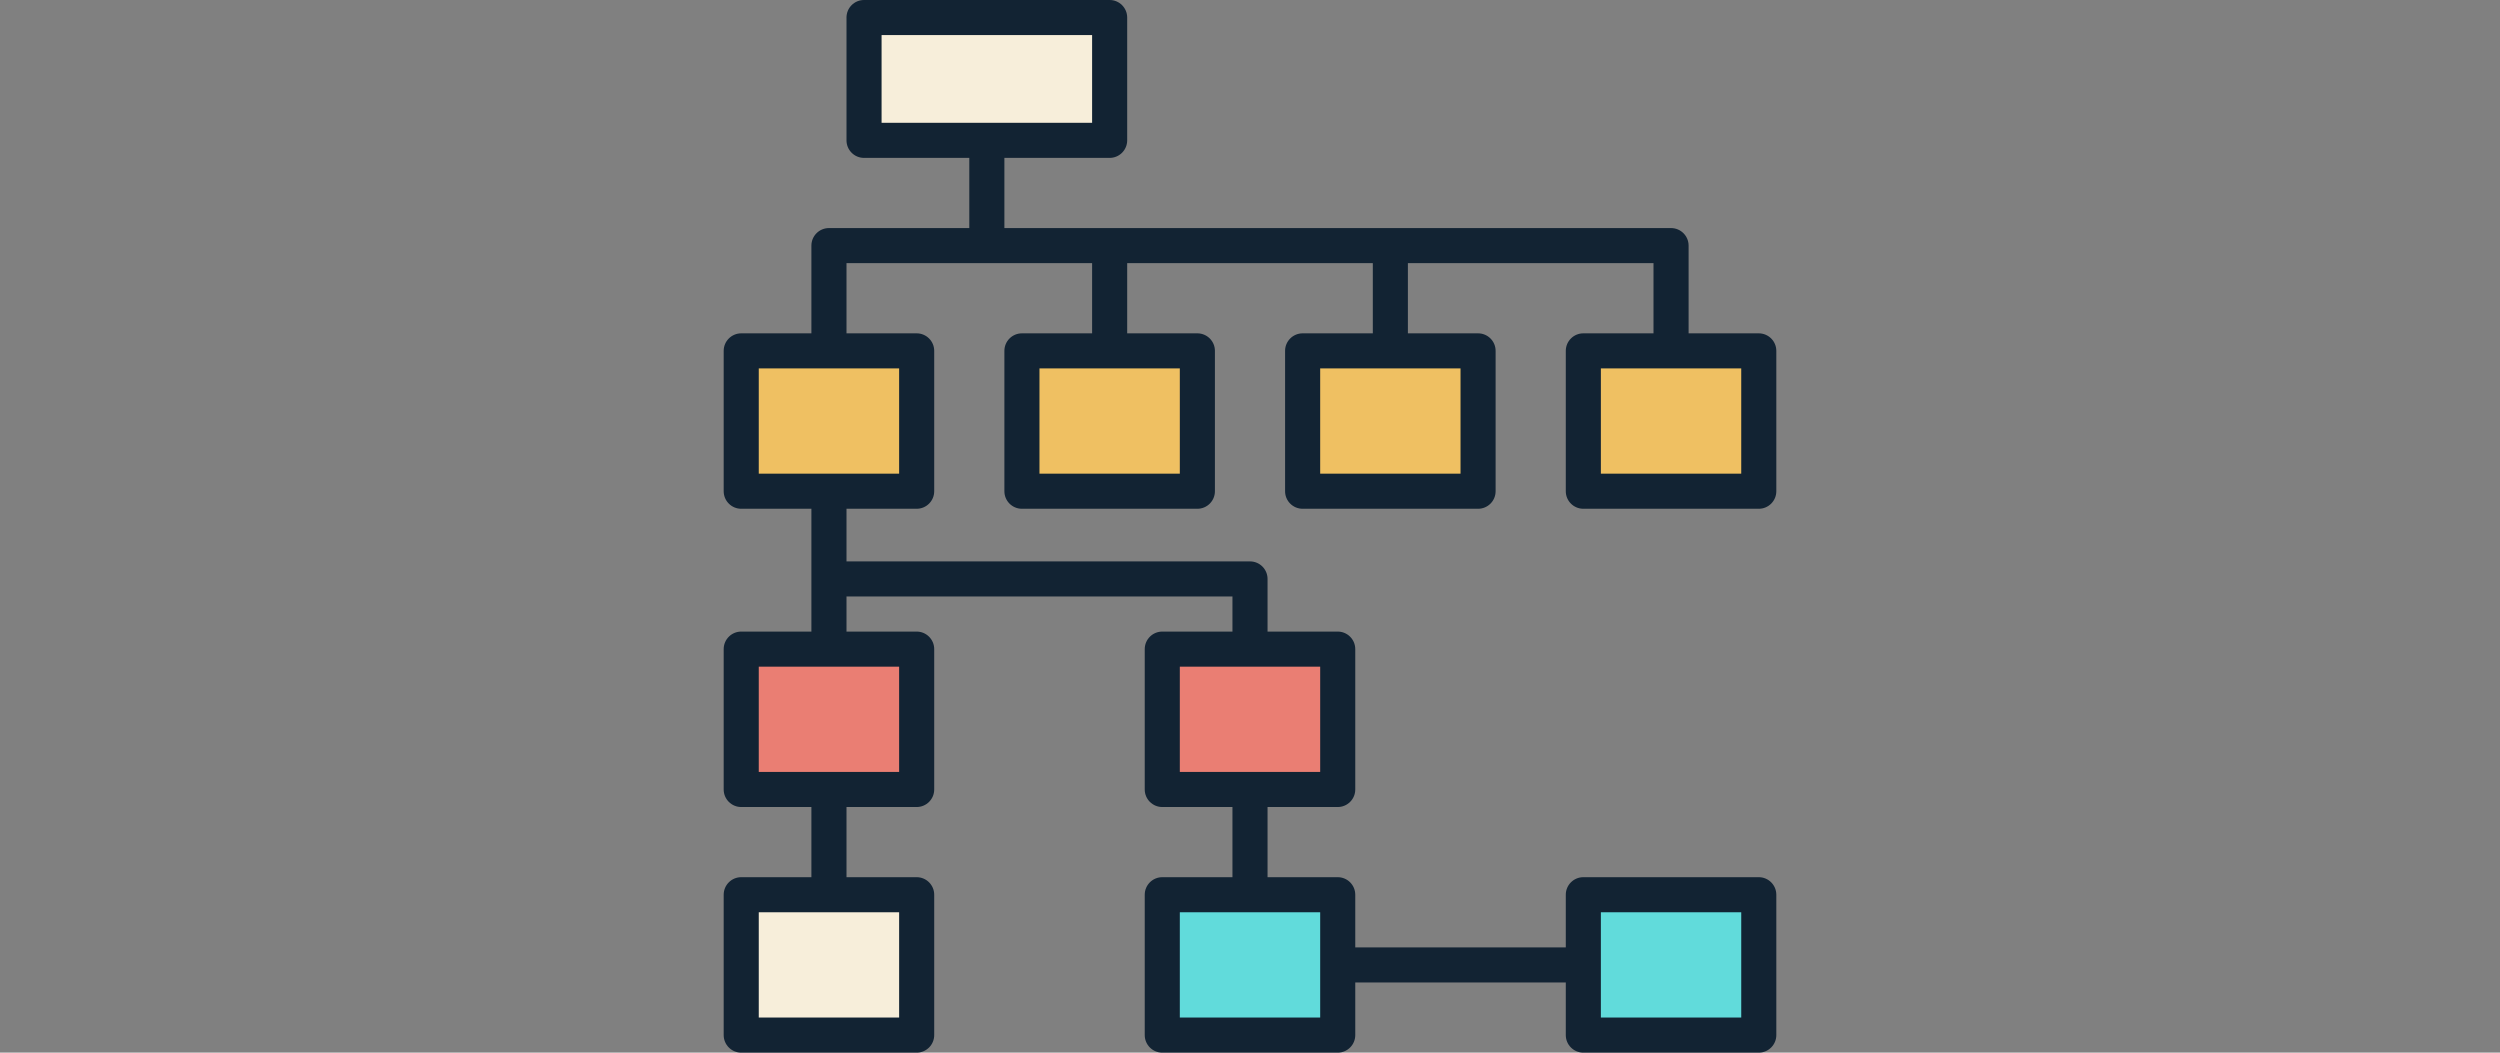 <svg width="152" height="64" viewBox="0 0 152 64" fill="none" xmlns="http://www.w3.org/2000/svg">
<rect x="0" y="0" width="152" height="64" fill="#808080" stroke="none"/>
<path d="M55.733 29.867V21.334H50.4H45.066V29.867H50.4H55.733Z" fill="#EFC062"/>
<path d="M72.799 21.334H67.466H62.133V29.867H72.799V21.334Z" fill="#EFC062"/>
<path d="M55.733 48V39.467H50.4H45.066V48H50.4H55.733Z" fill="#EA7E73"/>
<path d="M81.335 39.467H76.001H70.668V48H76.001H81.335V39.467Z" fill="#EA7E73"/>
<path d="M55.733 54.4H50.4H45.066V62.934H55.733V54.4Z" fill="#F7EEDA"/>
<path d="M81.335 58.667V54.4H76.001H70.668V62.934H81.335V58.667Z" fill="#61DBDB"/>
<path d="M96.269 58.667V62.934H106.936V54.4H96.269V58.667Z" fill="#61DBDB"/>
<path d="M89.866 21.334H84.532H79.199V29.867H89.866V21.334Z" fill="#EFC062"/>
<path d="M96.266 21.334V29.867H106.932V21.334H101.599H96.266Z" fill="#EFC062"/>
<path d="M67.465 1.066H52.531V8.533H59.998H67.465V1.066Z" fill="#F7EEDA"/>
<path d="M106.933 20.267H102.667V14.933C102.667 14.344 102.189 13.867 101.6 13.867H61.067V9.6H67.467C68.055 9.6 68.533 9.123 68.533 8.533V1.067C68.533 0.477 68.055 0 67.467 0H52.533C51.944 0 51.467 0.477 51.467 1.067V8.533C51.467 9.123 51.944 9.6 52.533 9.6H58.933V13.867H50.4C49.811 13.867 49.333 14.344 49.333 14.933V20.267H45.067C44.478 20.267 44 20.744 44 21.333V29.867C44 30.456 44.478 30.933 45.067 30.933H49.333V38.4H45.067C44.478 38.4 44 38.877 44 39.467V48C44 48.59 44.478 49.067 45.067 49.067H49.333V53.333H45.067C44.478 53.333 44 53.81 44 54.4V62.933C44 63.523 44.478 64 45.067 64H55.733C56.322 64 56.8 63.523 56.8 62.933V54.4C56.8 53.81 56.322 53.333 55.733 53.333H51.467V49.067H55.733C56.322 49.067 56.8 48.59 56.8 48V39.467C56.8 38.877 56.322 38.4 55.733 38.4H51.467V36.267H74.933V38.4H70.667C70.078 38.4 69.6 38.877 69.6 39.467V48C69.6 48.59 70.078 49.067 70.667 49.067H74.933V53.333H70.667C70.078 53.333 69.6 53.81 69.6 54.4V62.933C69.6 63.523 70.078 64 70.667 64H81.333C81.922 64 82.4 63.523 82.4 62.933V59.733H95.2V62.933C95.2 63.523 95.678 64 96.267 64H106.933C107.522 64 108 63.523 108 62.933V54.4C108 53.81 107.522 53.333 106.933 53.333H96.267C95.678 53.333 95.2 53.81 95.2 54.4V57.6H82.4V54.4C82.4 53.81 81.922 53.333 81.333 53.333H77.067V49.067H81.333C81.922 49.067 82.4 48.59 82.4 48V39.467C82.4 38.877 81.922 38.4 81.333 38.4H77.067V35.2C77.067 34.61 76.589 34.133 76 34.133H51.467V30.933H55.733C56.322 30.933 56.8 30.456 56.8 29.867V21.333C56.8 20.744 56.322 20.267 55.733 20.267H51.467V16H66.4V20.267H62.133C61.544 20.267 61.067 20.744 61.067 21.333V29.867C61.067 30.456 61.544 30.933 62.133 30.933H72.8C73.389 30.933 73.867 30.456 73.867 29.867V21.333C73.867 20.744 73.389 20.267 72.8 20.267H68.533V16H83.467V20.267H79.2C78.611 20.267 78.133 20.744 78.133 21.333V29.867C78.133 30.456 78.611 30.933 79.2 30.933H89.867C90.456 30.933 90.933 30.456 90.933 29.867V21.333C90.933 20.744 90.456 20.267 89.867 20.267H85.6V16H100.533V20.267H96.267C95.678 20.267 95.2 20.744 95.2 21.333V29.867C95.2 30.456 95.678 30.933 96.267 30.933H106.933C107.522 30.933 108 30.456 108 29.867V21.333C108 20.744 107.522 20.267 106.933 20.267ZM53.6 2.133H66.4V7.467H53.6V2.133ZM54.667 61.867H46.133V55.467H54.667V61.867ZM54.667 46.933H46.133V40.533H54.667V46.933ZM97.333 55.467H105.867V61.867H97.333V55.467ZM80.267 61.867H71.733V55.467H80.267V61.867ZM80.267 46.933H71.733V40.533H80.267V46.933ZM54.667 28.8H46.133V22.4H54.667V28.8ZM71.733 28.8H63.2V22.4H71.733V28.8ZM88.8 28.8H80.267V22.4H88.8V28.8ZM105.867 28.8H97.333V22.4H105.867V28.8Z" fill="#122333"/>
</svg>
